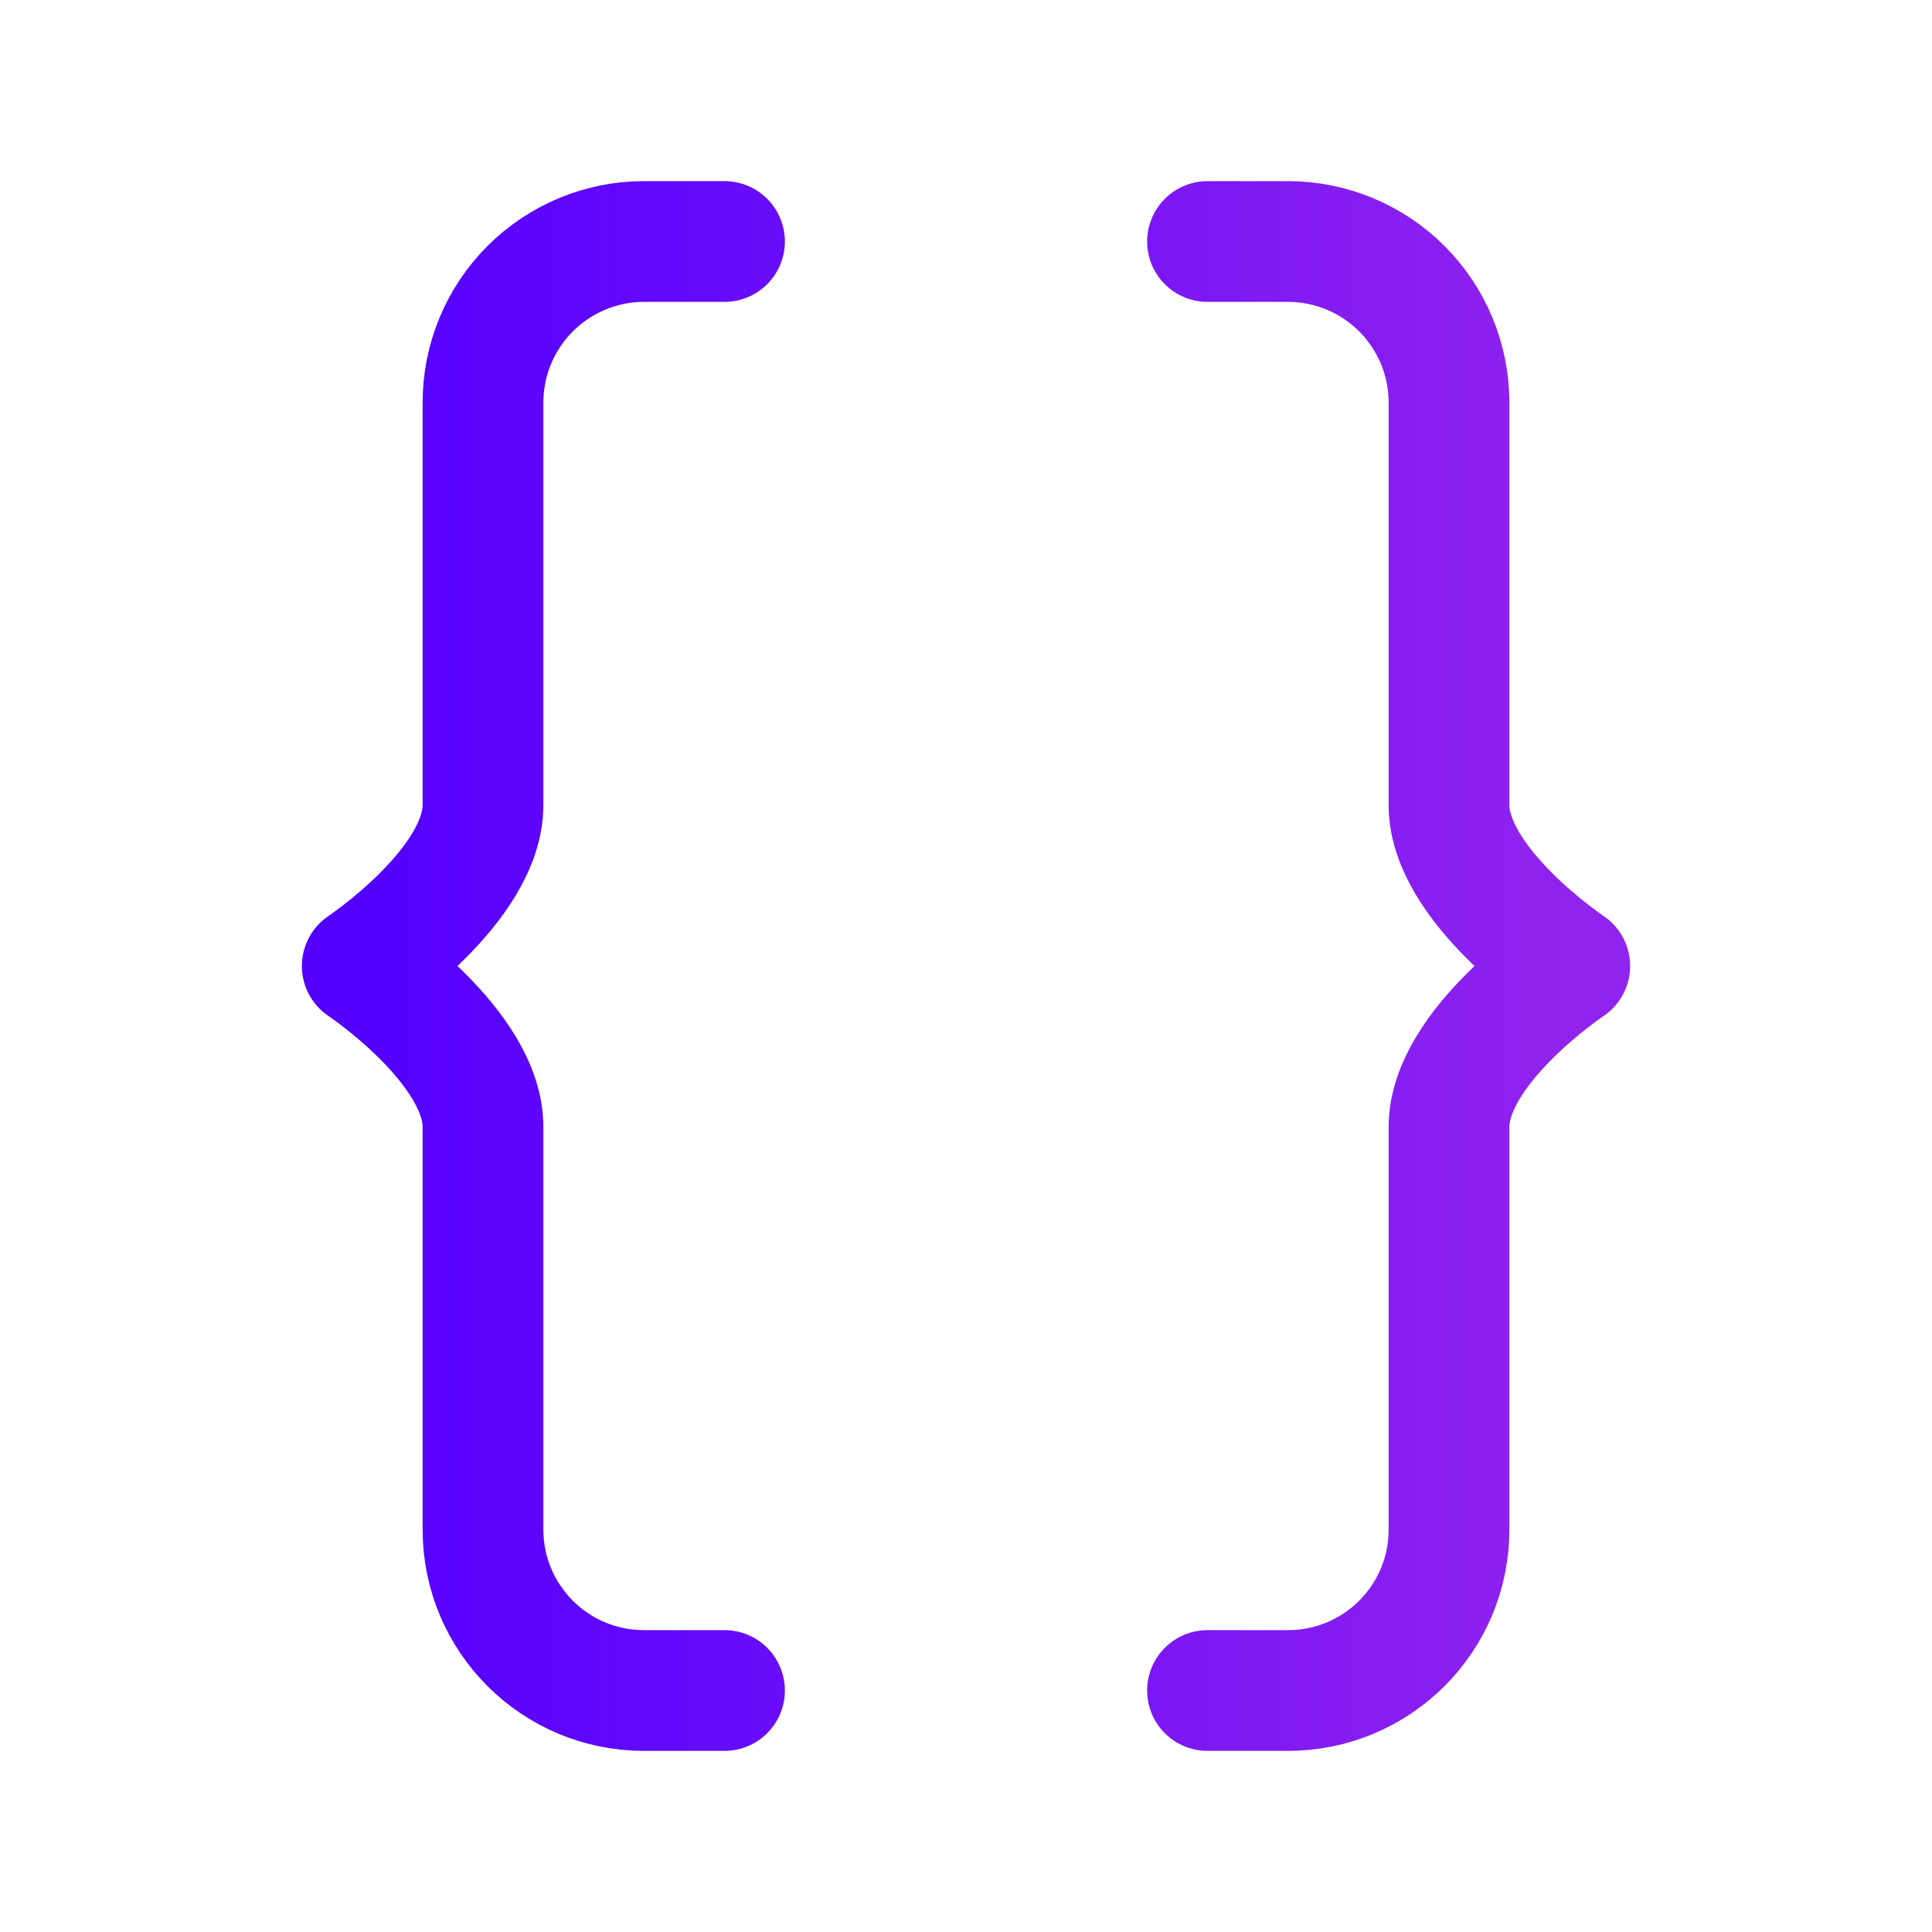 <svg width="24" height="24" viewBox="0 0 24 24" fill="none" xmlns="http://www.w3.org/2000/svg">
<path d="M9 21H8C6.895 21 6 20.106 6 19.001V14C6 13 4.5 12 4.5 12C4.5 12 6 11 6 10V5C6 4.47 6.211 3.961 6.586 3.586C6.961 3.211 7.47 3 8 3H9M15 21H16C17.105 21 18 20.106 18 19.001V14C18 13 19.5 12 19.5 12C19.5 12 18 11 18 10V5C18 4.47 17.789 3.961 17.414 3.586C17.039 3.211 16.53 3 16 3H15" stroke="url(#paint0_linear_402_114)" stroke-width="1.5" stroke-linecap="round" stroke-linejoin="round"/>
<defs>
<linearGradient id="paint0_linear_402_114" x1="4.5" y1="12" x2="19.5" y2="12" gradientUnits="userSpaceOnUse">
<stop stop-color="#5400FF"/>
<stop offset="1" stop-color="#9023EE"/>
</linearGradient>
</defs>
</svg>
